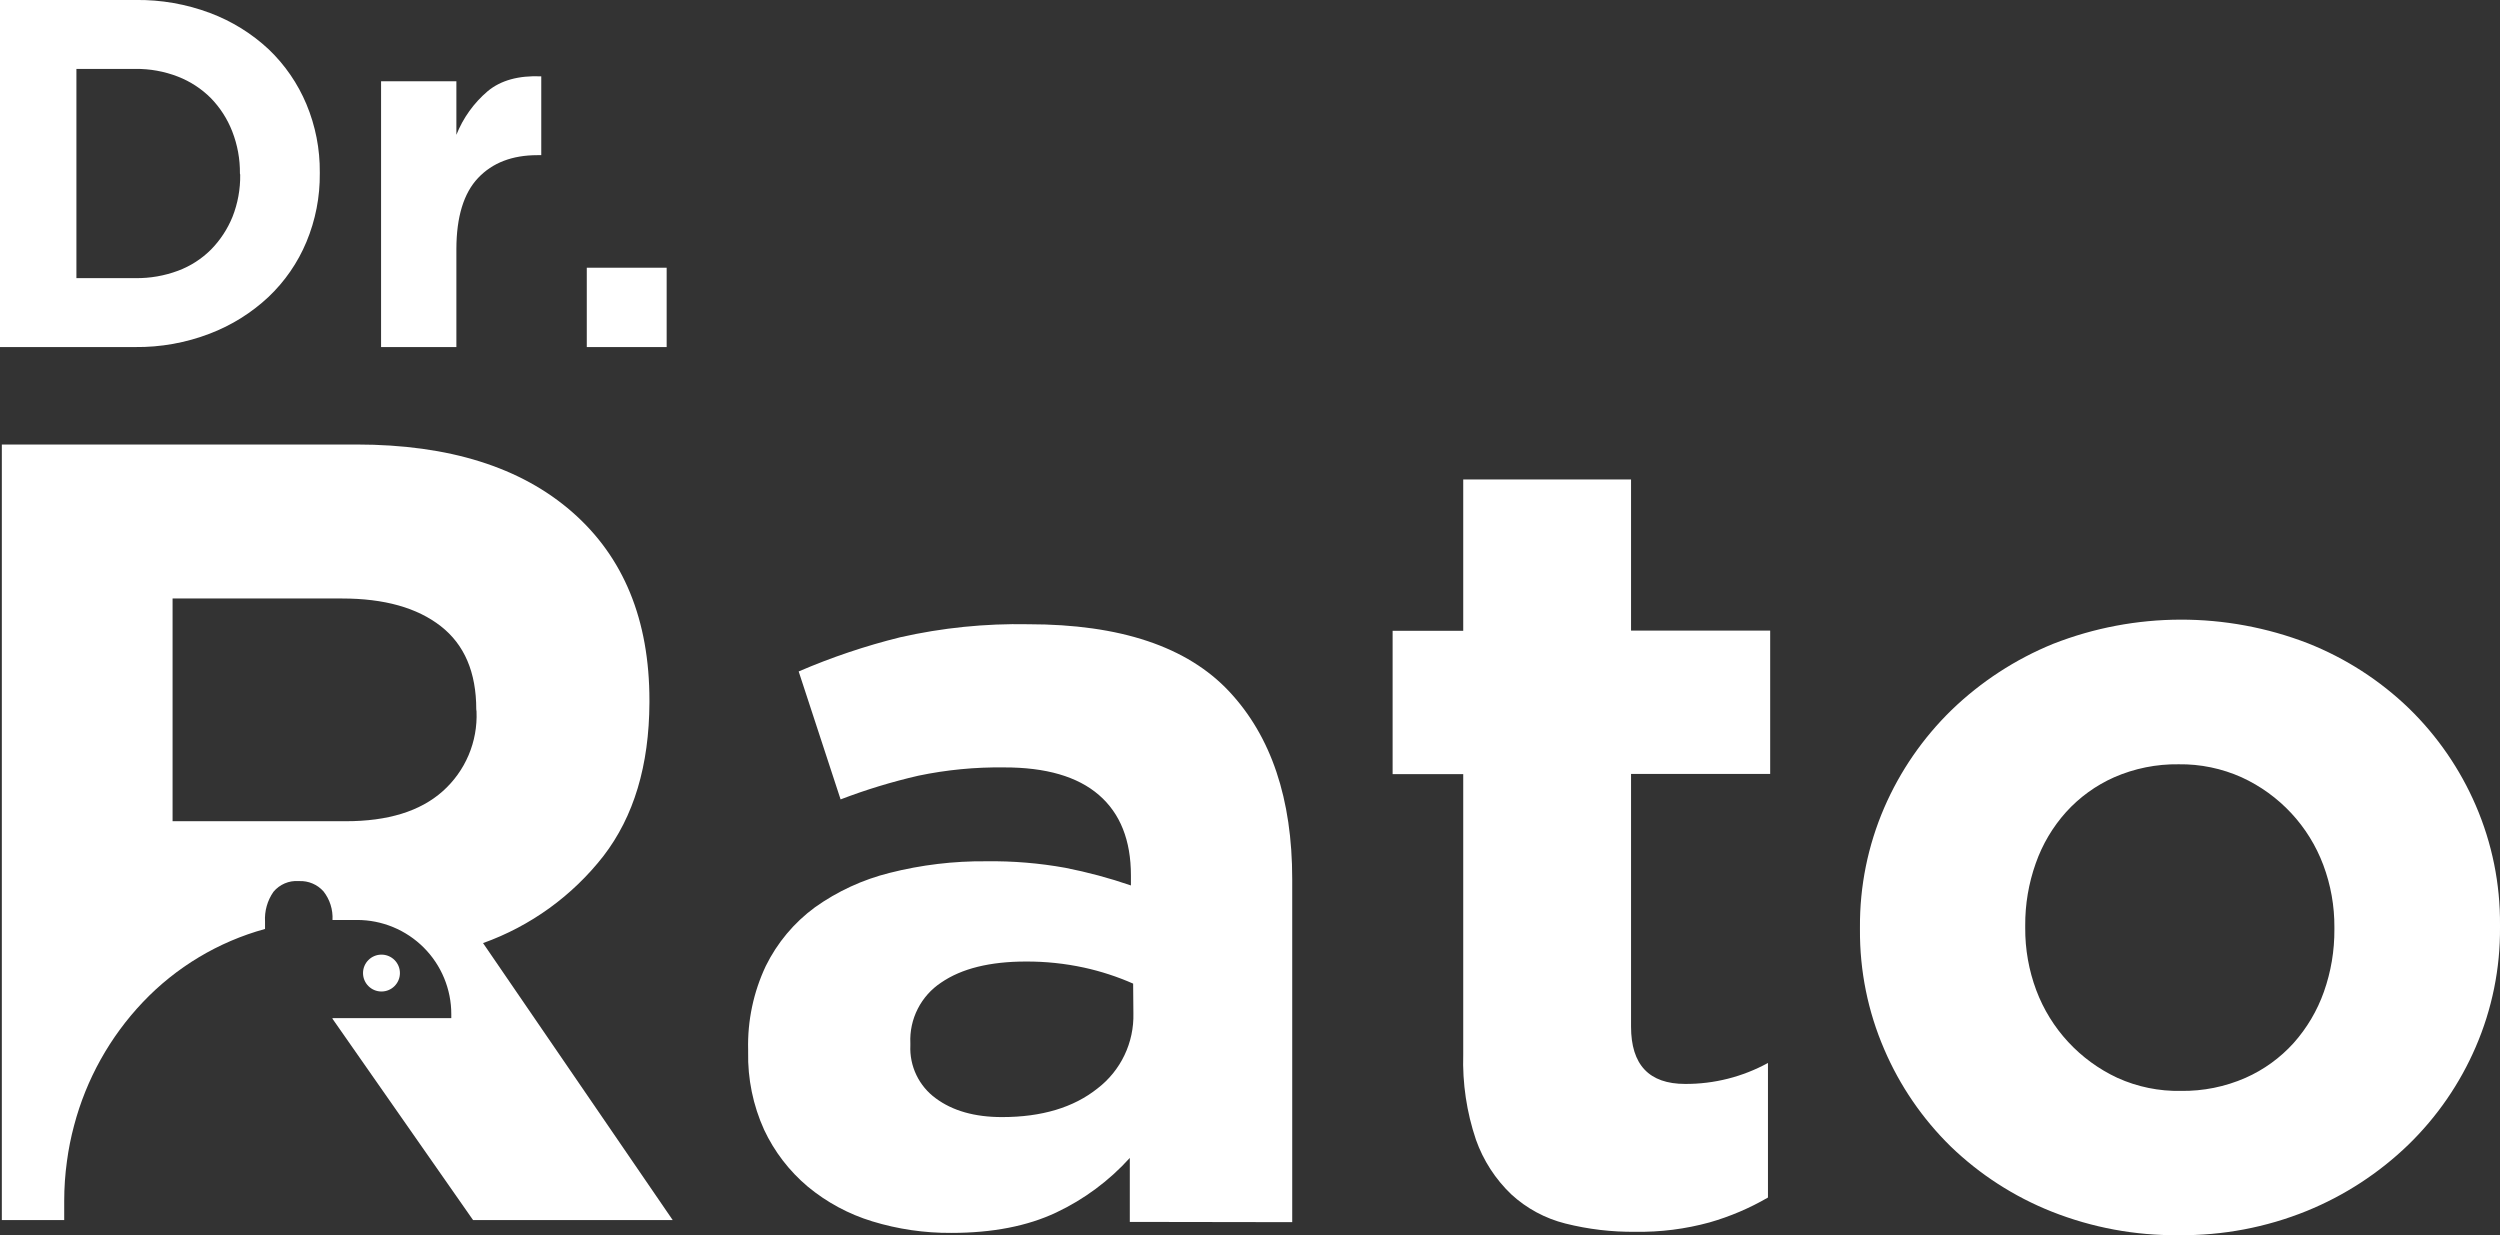 <svg width="168" height="83" viewBox="0 0 168 83" fill="none" xmlns="http://www.w3.org/2000/svg">
<rect x="0" y="0" width="168" height="83" fill="#333333" stroke="none"/>
<g clip-path="url(#clip0)">
<path d="M20.592 16.257C20.01 17.654 19.141 18.914 18.042 19.956C16.9 21.025 15.561 21.862 14.099 22.42C12.499 23.035 10.797 23.341 9.082 23.322H0V-0.001H9.104C10.816 -0.024 12.518 0.273 14.121 0.875C15.584 1.424 16.923 2.255 18.064 3.322C19.151 4.362 20.012 5.616 20.592 7.003C21.199 8.454 21.505 10.014 21.49 11.586V11.652C21.506 13.232 21.2 14.799 20.592 16.257ZM16.123 11.661C16.134 10.692 15.958 9.731 15.606 8.829C15.282 7.996 14.795 7.237 14.173 6.596C13.542 5.964 12.786 5.47 11.952 5.147C11.039 4.793 10.066 4.618 9.087 4.631H5.135V18.691H9.104C10.082 18.703 11.054 18.534 11.97 18.192C12.805 17.88 13.562 17.392 14.191 16.76C14.806 16.131 15.293 15.387 15.624 14.572C15.98 13.671 16.155 12.708 16.141 11.739L16.123 11.661Z" fill="white"/>
<path d="M36.115 10.427C34.423 10.427 33.094 10.938 32.128 11.959C31.161 12.98 30.675 14.569 30.669 16.726V23.323H25.608V5.463H30.669V9.061C31.119 7.927 31.841 6.92 32.772 6.128C33.648 5.399 34.849 5.066 36.373 5.13V10.427H36.115Z" fill="white"/>
<path d="M39.432 23.323V17.991H44.799V23.323H39.432Z" fill="white"/>
<path d="M32.461 63.376C35.657 62.232 38.462 60.203 40.549 57.528C42.593 54.875 43.624 51.439 43.642 47.219V47.07C43.642 41.66 41.914 37.441 38.459 34.415C35.003 31.389 30.172 29.874 23.965 29.871H0.123V81.989H4.315V80.706C4.315 79.811 4.376 78.918 4.499 78.031C4.606 77.224 4.766 76.424 4.977 75.637C5.795 72.531 7.383 69.681 9.595 67.35C11.832 64.991 14.673 63.288 17.81 62.426V61.936C17.768 61.223 17.967 60.517 18.375 59.931C18.579 59.685 18.839 59.491 19.133 59.365C19.427 59.239 19.747 59.186 20.066 59.209H20.11C20.415 59.196 20.719 59.252 21 59.371C21.28 59.489 21.532 59.669 21.735 59.896C22.166 60.443 22.382 61.127 22.344 61.822H23.992C24.824 61.821 25.648 61.984 26.417 62.302C27.186 62.62 27.884 63.087 28.473 63.674C29.061 64.262 29.528 64.96 29.846 65.729C30.164 66.497 30.328 67.32 30.327 68.151V68.418H22.344V68.462L31.79 81.989H45.206L32.461 63.376ZM32.023 47.814C32.064 48.82 31.882 49.822 31.489 50.748C31.095 51.675 30.501 52.503 29.749 53.172C28.239 54.517 26.066 55.189 23.229 55.186H11.597V40.219H22.988C25.822 40.219 28.033 40.839 29.622 42.08C31.211 43.32 32.005 45.182 32.005 47.665L32.023 47.814Z" fill="white"/>
<path d="M75.923 82.112V77.813C74.533 79.35 72.852 80.597 70.977 81.481C69.043 82.395 66.693 82.851 63.927 82.851C62.13 82.863 60.34 82.602 58.621 82.076C57.033 81.593 55.557 80.798 54.28 79.739C53.038 78.693 52.038 77.391 51.349 75.922C50.605 74.281 50.239 72.496 50.275 70.695V70.546C50.225 68.602 50.632 66.672 51.462 64.913C52.23 63.354 53.361 62.002 54.762 60.973C56.276 59.893 57.981 59.107 59.787 58.657C61.908 58.119 64.091 57.857 66.28 57.878C68.058 57.854 69.835 58 71.586 58.316C73.082 58.61 74.556 59.006 75.998 59.502V58.832C75.998 56.466 75.281 54.662 73.846 53.422C72.412 52.182 70.287 51.565 67.472 51.57C65.54 51.545 63.611 51.731 61.719 52.126C59.94 52.535 58.192 53.067 56.488 53.72L53.671 45.122C55.879 44.17 58.162 43.401 60.497 42.824C63.319 42.186 66.208 41.892 69.102 41.949C75.282 41.949 79.783 43.456 82.605 46.471C85.426 49.485 86.837 53.686 86.837 59.073V82.129L75.923 82.112ZM76.147 66.099C75.084 65.631 73.978 65.27 72.843 65.022C71.563 64.746 70.257 64.609 68.948 64.615C66.524 64.615 64.625 65.085 63.252 66.025C62.582 66.466 62.038 67.075 61.674 67.79C61.31 68.505 61.138 69.303 61.176 70.104V70.249C61.144 70.937 61.283 71.622 61.581 72.243C61.879 72.864 62.327 73.402 62.885 73.808C64.018 74.648 65.501 75.068 67.336 75.068C70.005 75.068 72.145 74.426 73.754 73.142C74.525 72.551 75.145 71.786 75.564 70.909C75.983 70.033 76.189 69.07 76.164 68.099L76.147 66.099Z" fill="white"/>
<path d="M114.877 82.147C113.258 82.591 111.583 82.803 109.904 82.777C108.317 82.795 106.734 82.608 105.194 82.221C103.837 81.881 102.587 81.207 101.558 80.26C100.489 79.238 99.676 77.98 99.183 76.587C98.559 74.739 98.27 72.794 98.329 70.844V52.021H93.584V42.391H98.329V32.222H109.606V42.378H118.956V52.008H109.606V68.988C109.606 71.556 110.818 72.84 113.243 72.84C115.187 72.85 117.102 72.365 118.807 71.431V80.474C117.571 81.192 116.251 81.754 114.877 82.147Z" fill="white"/>
<path d="M166.366 70.362C165.303 72.827 163.765 75.058 161.84 76.928C159.869 78.833 157.552 80.342 155.014 81.376C152.282 82.483 149.357 83.036 146.409 83.004C143.488 83.035 140.589 82.497 137.874 81.42C135.348 80.416 133.043 78.929 131.088 77.042C129.185 75.178 127.667 72.959 126.619 70.511C125.523 67.971 124.968 65.231 124.989 62.465V62.317C124.969 59.554 125.524 56.817 126.619 54.28C127.684 51.817 129.222 49.587 131.145 47.714C133.116 45.811 135.433 44.301 137.971 43.266C143.473 41.11 149.586 41.098 155.097 43.231C157.625 44.233 159.932 45.72 161.888 47.608C163.796 49.468 165.32 51.684 166.374 54.131C167.468 56.665 168.022 59.399 168 62.159V62.303C168.023 65.074 167.467 67.819 166.366 70.362ZM156.871 62.317C156.88 60.888 156.628 59.47 156.127 58.132C155.15 55.518 153.176 53.398 150.637 52.235C149.308 51.639 147.865 51.34 146.409 51.36C144.916 51.338 143.435 51.637 142.067 52.235C140.841 52.78 139.743 53.575 138.842 54.569C137.941 55.573 137.247 56.745 136.801 58.018C136.323 59.363 136.085 60.78 136.095 62.207V62.352C136.085 63.781 136.336 65.201 136.836 66.541C137.812 69.143 139.77 71.258 142.291 72.433C143.63 73.039 145.088 73.338 146.558 73.308C148.05 73.33 149.529 73.031 150.895 72.433C152.124 71.89 153.224 71.095 154.124 70.1C155.023 69.093 155.716 67.922 156.166 66.65C156.642 65.305 156.88 63.888 156.871 62.461V62.317Z" fill="white"/>
<path d="M25.635 66.629C26.32 66.629 26.875 66.074 26.875 65.39C26.875 64.706 26.32 64.151 25.635 64.151C24.95 64.151 24.395 64.706 24.395 65.39C24.395 66.074 24.95 66.629 25.635 66.629Z" fill="white"/>
</g>
<defs>
<clipPath id="clip0">
<rect width="168" height="83" fill="white"/>
</clipPath>
</defs>
</svg>
